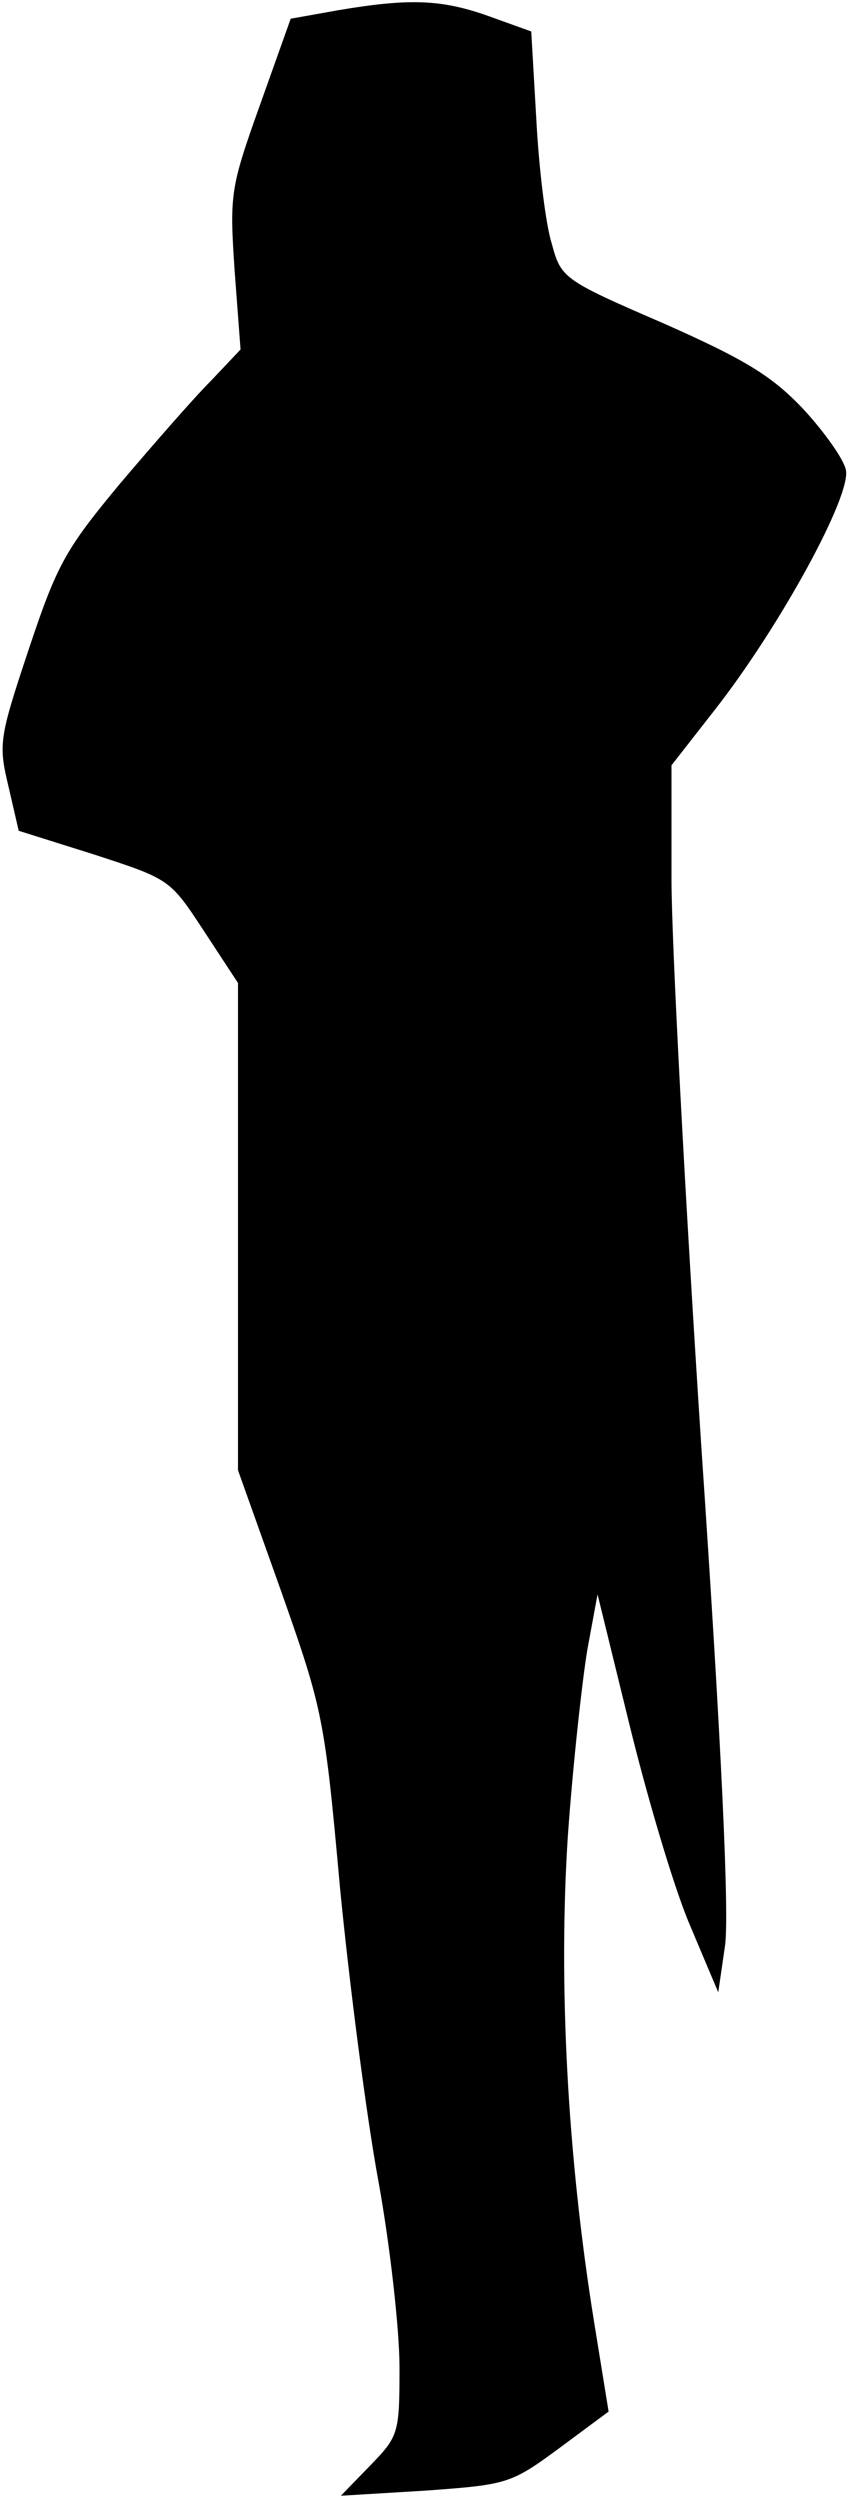 <?xml version="1.0" standalone="no"?>
<!DOCTYPE svg PUBLIC "-//W3C//DTD SVG 20010904//EN"
 "http://www.w3.org/TR/2001/REC-SVG-20010904/DTD/svg10.dtd">
<svg version="1.0" xmlns="http://www.w3.org/2000/svg"
 width="100pt" height="294pt" viewBox="0 0 100 294"
 preserveAspectRatio="xMidYMid meet">
<g transform="translate(0,294) scale(0.1,-0.1)"
fill="#000000" stroke="none">
<path fill="#000000" stroke="none" d="M398 2928 l-56 -10 -36 -101 c-35 -98
-36 -105 -30 -195 l7 -93 -35 -37 c-20 -20 -68 -75 -107 -121 -64 -77 -74 -95
-107 -194 -35 -105 -36 -112 -24 -162 l12 -52 89 -28 c89 -29 89 -29 129 -90
l40 -61 0 -287 0 -286 51 -143 c49 -139 51 -149 69 -348 11 -113 31 -268 45
-344 14 -77 25 -176 25 -220 0 -78 -1 -81 -35 -116 l-34 -35 99 6 c97 7 101 8
158 50 l58 43 -17 105 c-32 198 -42 401 -31 571 6 85 17 184 23 220 l12 65 37
-151 c20 -82 51 -188 70 -234 l35 -83 8 55 c5 37 -4 235 -28 588 -19 292 -35
592 -35 666 l0 134 50 64 c77 98 163 255 155 284 -3 13 -26 45 -50 71 -37 39
-68 58 -165 101 -118 51 -120 53 -131 94 -7 22 -15 88 -18 145 l-6 104 -50 18
c-56 20 -94 21 -177 7z"/>
</g>
</svg>
